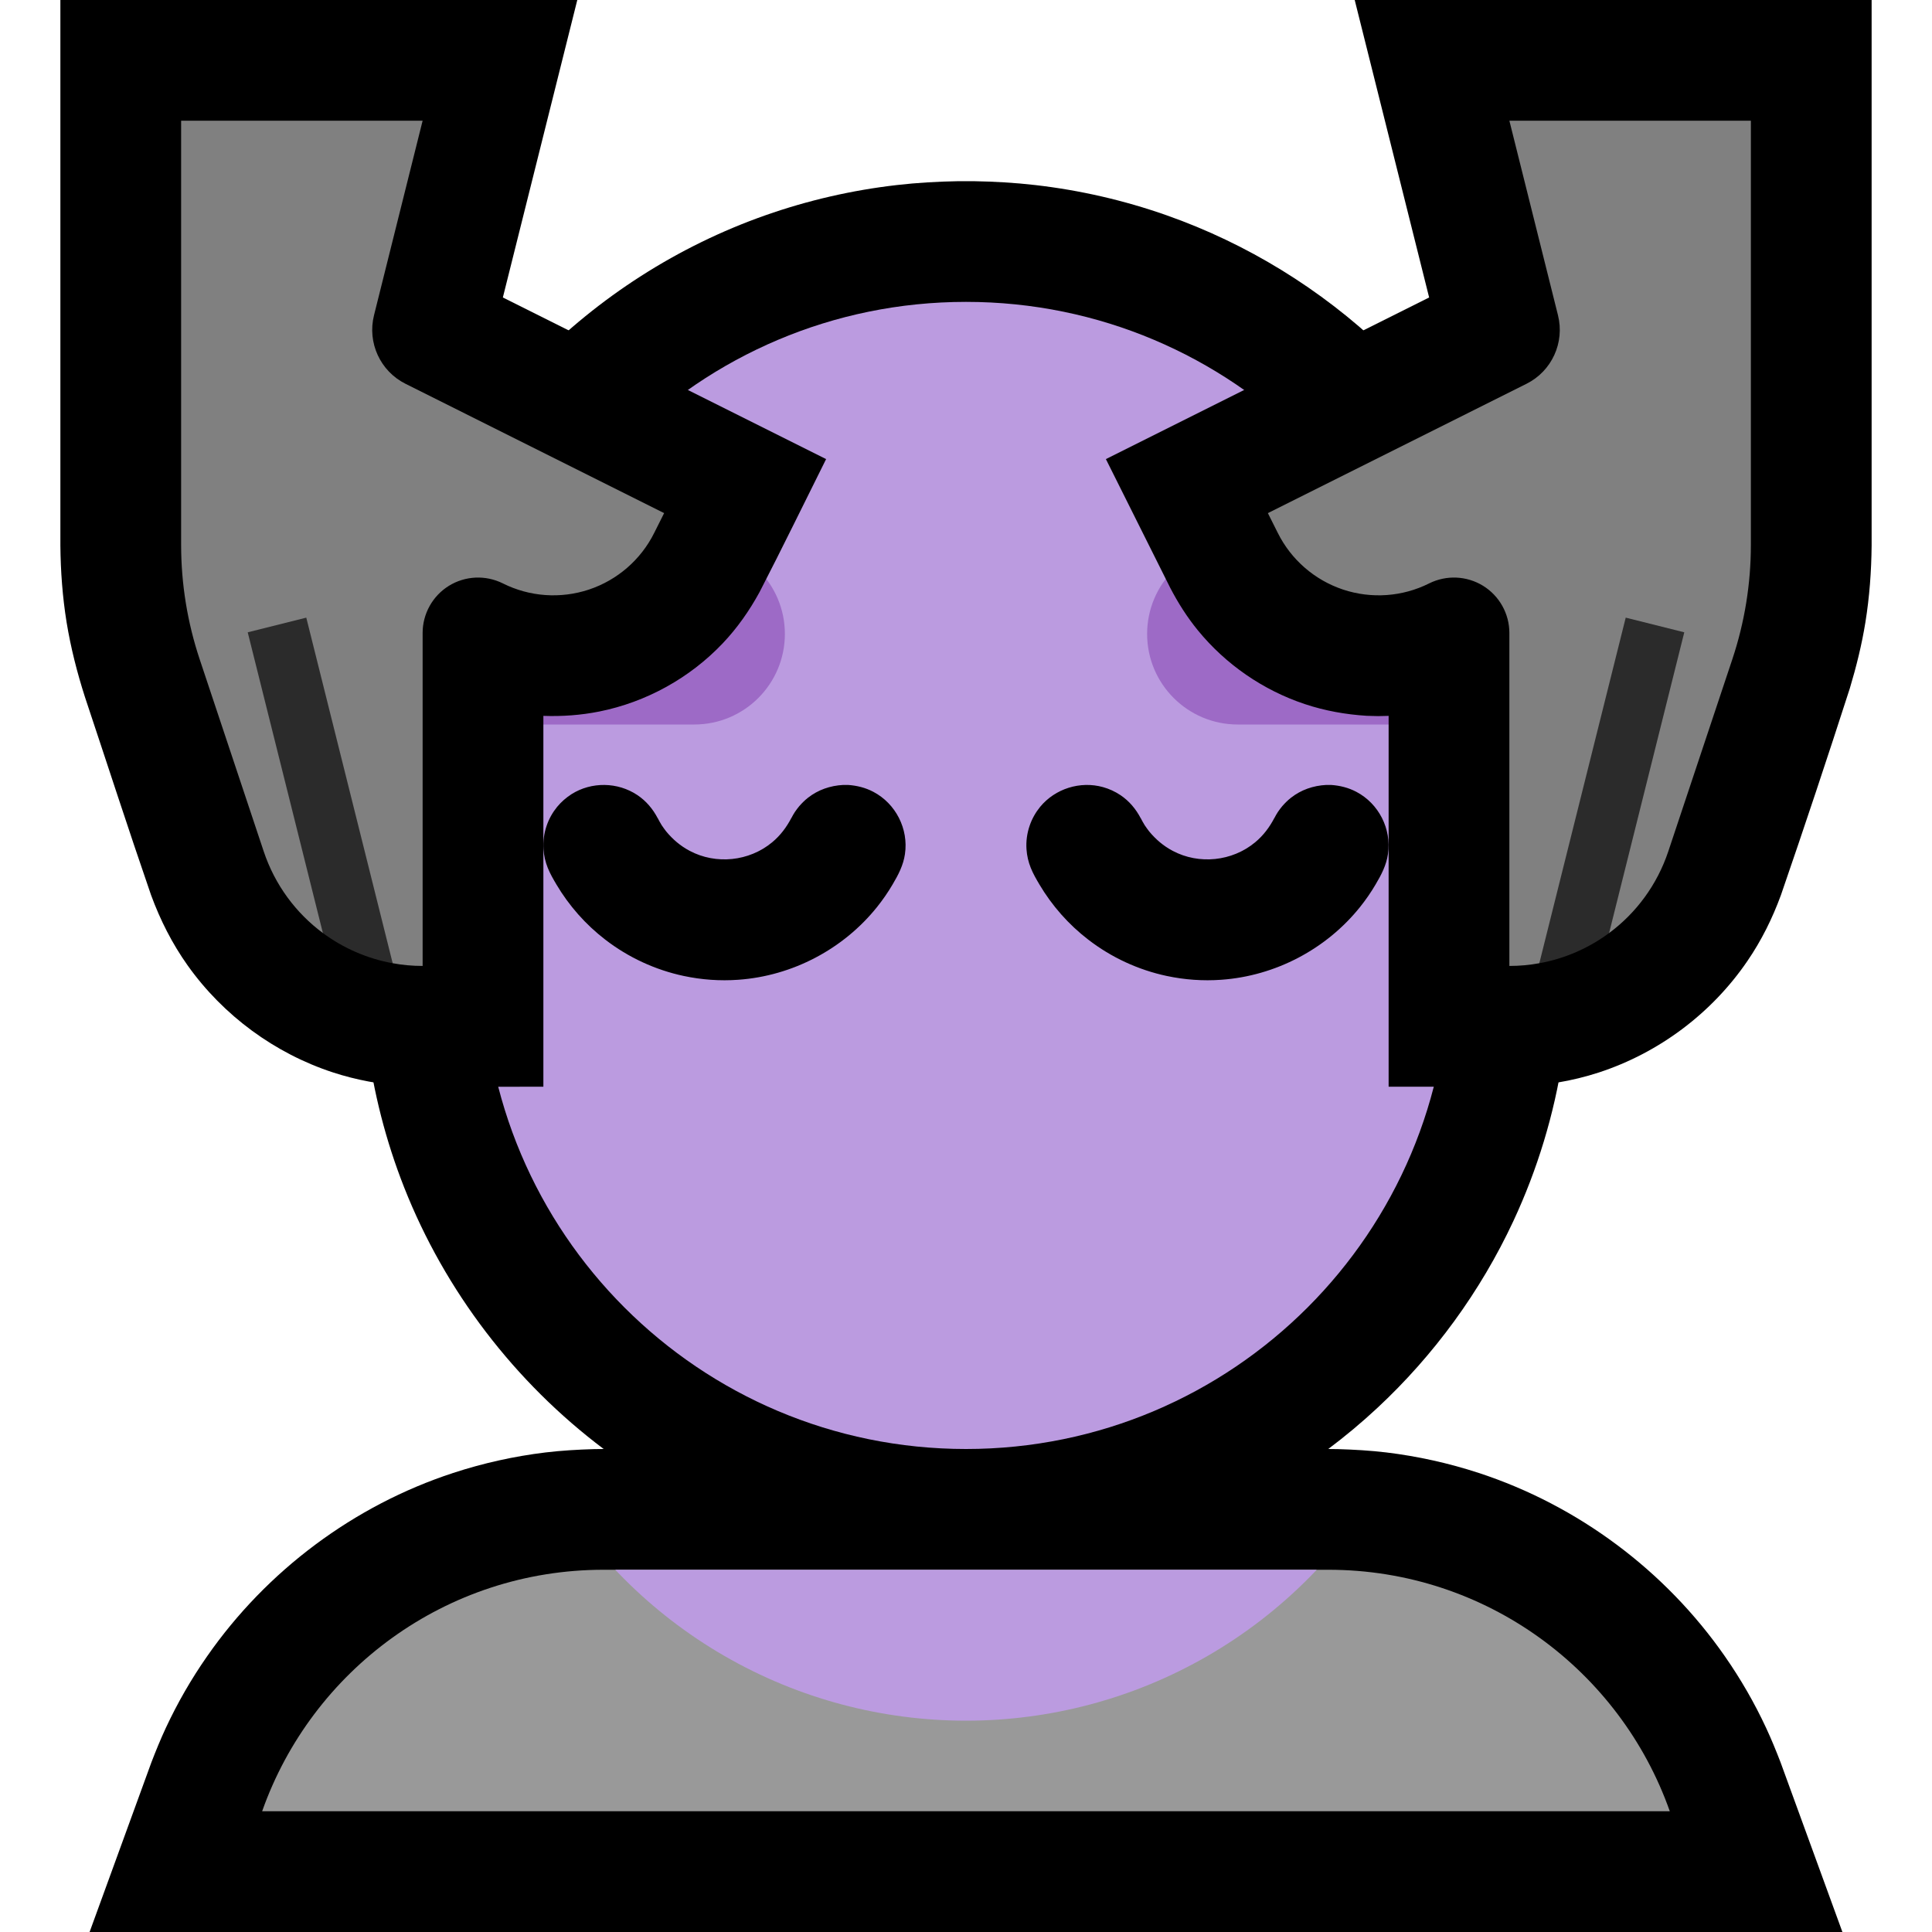 <?xml version="1.0" encoding="UTF-8" standalone="no"?><!DOCTYPE svg PUBLIC "-//W3C//DTD SVG 1.1//EN" "http://www.w3.org/Graphics/SVG/1.1/DTD/svg11.dtd"><svg width="100%" height="100%" viewBox="0 0 32 32" version="1.1" xmlns="http://www.w3.org/2000/svg" xmlns:xlink="http://www.w3.org/1999/xlink" xml:space="preserve" xmlns:serif="http://www.serif.com/" style="fill-rule:evenodd;clip-rule:evenodd;stroke-linejoin:round;stroke-miterlimit:1.414;">
<rect id="massage" x="0" y="0" width="32" height="32" style="fill:none;"/><clipPath id="_clip1"><rect x="0" y="0" width="32" height="32"/></clipPath><g clip-path="url(#_clip1)"><g id="outline"><path d="M9.999,24c-1.472,-1.107 -2.628,-2.617 -3.305,-4.333c-0.303,-0.769 -0.51,-1.576 -0.614,-2.396c-0.048,-0.379 -0.072,-0.76 -0.079,-1.142c-0.007,-1.086 -0.007,-2.172 0,-3.258c0.006,-0.34 0.025,-0.679 0.064,-1.017c0.089,-0.782 0.272,-1.553 0.542,-2.292c0.485,-1.324 1.253,-2.539 2.238,-3.548c1.069,-1.095 2.388,-1.94 3.832,-2.448c0.704,-0.248 1.436,-0.416 2.177,-0.501c0.338,-0.039 0.677,-0.058 1.017,-0.064c0.13,-0.001 0.129,-0.001 0.258,0c0.34,0.006 0.679,0.025 1.017,0.064c0.741,0.085 1.473,0.253 2.177,0.501c1.33,0.468 2.556,1.222 3.577,2.195c1.107,1.056 1.967,2.364 2.493,3.801c0.27,0.739 0.452,1.51 0.542,2.292c0.039,0.338 0.058,0.677 0.064,1.017c0.007,1.086 0.007,2.172 0,3.258c-0.009,0.466 -0.044,0.93 -0.114,1.392c-0.143,0.935 -0.42,1.849 -0.82,2.706c-0.543,1.163 -1.313,2.219 -2.253,3.094c-0.258,0.24 -0.529,0.467 -0.812,0.679l0.162,0.002c0.268,0.008 0.534,0.023 0.8,0.055c0.52,0.063 1.034,0.177 1.532,0.34c1.643,0.538 3.088,1.617 4.075,3.036c0.262,0.376 0.491,0.773 0.684,1.188c0.087,0.186 0.164,0.376 0.238,0.567l1.025,2.812l-29.032,0l1.024,-2.811c0.074,-0.192 0.151,-0.381 0.238,-0.568c0.193,-0.414 0.422,-0.812 0.684,-1.187c0.987,-1.419 2.432,-2.499 4.075,-3.037c0.497,-0.163 1.011,-0.277 1.531,-0.34c0.266,-0.032 0.532,-0.047 0.8,-0.055l0.163,-0.002Z"/></g><g id="emoji"><path d="M4.342,30c0.822,-2.331 3.044,-4 5.656,-4c3.665,0 8.336,0 12.002,0c2.612,0 4.834,1.669 5.657,4l-23.315,0Z" style="fill:#999999;"/><clipPath id="_clip2"><path d="M4.342,30c0.822,-2.331 3.044,-4 5.656,-4c3.665,0 8.336,0 12.002,0c2.612,0 4.834,1.669 5.657,4l-23.315,0Z"/></clipPath><g clip-path="url(#_clip2)"><circle cx="16" cy="20.5" r="8" style="fill:#BB9BE0;"/></g><path d="M24,13c0,-4.418 -3.582,-8 -8,-8c0,0 0,0 0,0c-4.418,0 -8,3.582 -8,8c0,0.993 0,2.007 0,3c0,4.418 3.582,8 8,8c0,0 0,0 0,0c4.418,0 8,-3.582 8,-8c0,-0.993 0,-2.007 0,-3Z" style="fill:#BB9BE0;"/><clipPath id="_clip3"><path d="M24,13c0,-4.418 -3.582,-8 -8,-8c0,0 0,0 0,0c-4.418,0 -8,3.582 -8,8c0,0.993 0,2.007 0,3c0,4.418 3.582,8 8,8c0,0 0,0 0,0c4.418,0 8,-3.582 8,-8c0,-0.993 0,-2.007 0,-3Z"/></clipPath><g clip-path="url(#_clip3)"><path d="M25,9l0,3c0,0 -2.723,0 -4.5,0c-0.828,0 -1.5,-0.672 -1.5,-1.5c0,-0.828 0.672,-1.5 1.5,-1.5l4.5,0Zm-18,0c0,0 2.723,0 4.5,0c0.828,0 1.5,0.672 1.5,1.5c0,0.828 -0.672,1.5 -1.5,1.5c-1.777,0 -4.5,0 -4.5,0l0,-3Z" style="fill:#9D6AC6;"/></g><path d="M22.046,13.001c0.147,0.01 0.288,0.045 0.419,0.114c0.372,0.195 0.585,0.615 0.524,1.03c-0.026,0.184 -0.11,0.345 -0.204,0.503c-0.076,0.13 -0.162,0.254 -0.256,0.372c-0.56,0.701 -1.406,1.145 -2.301,1.208c-0.302,0.022 -0.607,0 -0.903,-0.063c-0.471,-0.1 -0.918,-0.307 -1.299,-0.601c-0.326,-0.25 -0.602,-0.563 -0.811,-0.916c-0.052,-0.088 -0.104,-0.178 -0.142,-0.273c-0.04,-0.099 -0.064,-0.203 -0.071,-0.309c-0.009,-0.132 0.009,-0.266 0.053,-0.392c0.038,-0.112 0.098,-0.218 0.173,-0.31c0.249,-0.302 0.664,-0.432 1.041,-0.327c0.102,0.028 0.199,0.073 0.288,0.132c0.145,0.097 0.257,0.23 0.337,0.384l-0.003,-0.008c0.021,0.042 0.044,0.082 0.068,0.122c0.024,0.036 0.049,0.07 0.075,0.104c0.109,0.132 0.238,0.242 0.39,0.322c0.436,0.231 0.983,0.174 1.363,-0.14c0.137,-0.113 0.241,-0.252 0.322,-0.408l-0.003,0.008c0.018,-0.036 0.038,-0.07 0.059,-0.103c0.023,-0.033 0.046,-0.065 0.072,-0.096c0.044,-0.05 0.09,-0.097 0.142,-0.138c0.169,-0.134 0.373,-0.204 0.588,-0.215c0.04,-0.001 0.039,-0.001 0.079,0Zm-8,0c0.147,0.01 0.288,0.045 0.419,0.114c0.372,0.195 0.585,0.615 0.524,1.03c-0.026,0.184 -0.11,0.345 -0.204,0.503c-0.076,0.13 -0.162,0.254 -0.256,0.372c-0.56,0.701 -1.406,1.145 -2.301,1.208c-0.302,0.022 -0.607,0 -0.903,-0.063c-0.471,-0.1 -0.918,-0.307 -1.299,-0.601c-0.326,-0.25 -0.602,-0.563 -0.811,-0.916c-0.052,-0.088 -0.104,-0.178 -0.142,-0.273c-0.04,-0.099 -0.064,-0.203 -0.071,-0.309c-0.009,-0.132 0.009,-0.266 0.053,-0.392c0.038,-0.112 0.098,-0.218 0.173,-0.31c0.068,-0.082 0.149,-0.153 0.238,-0.21c0.331,-0.209 0.765,-0.203 1.091,0.015c0.145,0.097 0.257,0.23 0.337,0.384l-0.003,-0.008c0.021,0.042 0.044,0.082 0.068,0.122c0.024,0.036 0.049,0.07 0.075,0.104c0.109,0.132 0.238,0.242 0.39,0.322c0.436,0.231 0.983,0.174 1.363,-0.14c0.137,-0.113 0.241,-0.252 0.322,-0.408l-0.003,0.008c0.018,-0.036 0.038,-0.07 0.059,-0.103c0.023,-0.033 0.046,-0.065 0.072,-0.096c0.044,-0.05 0.09,-0.097 0.142,-0.138c0.169,-0.134 0.373,-0.204 0.588,-0.215c0.04,-0.001 0.039,-0.001 0.079,0Z"/><path d="M8.329,4.927l5.354,2.677c-0.367,0.735 -0.726,1.474 -1.103,2.204c-0.168,0.307 -0.367,0.592 -0.608,0.846c-0.546,0.576 -1.268,0.975 -2.046,1.131c-0.305,0.061 -0.615,0.083 -0.926,0.072l0,6.142c-0.699,0 -1.398,0.006 -2.097,-0.001c-0.095,-0.003 -0.095,-0.003 -0.19,-0.008c-0.408,-0.028 -0.808,-0.1 -1.197,-0.227c-0.966,-0.316 -1.818,-0.943 -2.407,-1.771c-0.256,-0.36 -0.455,-0.753 -0.607,-1.167c-0.376,-1.089 -0.73,-2.186 -1.095,-3.28c-0.13,-0.405 -0.235,-0.817 -0.304,-1.238c-0.068,-0.422 -0.099,-0.846 -0.103,-1.272l0,-9.036l8.562,0c-0.411,1.643 -0.822,3.286 -1.233,4.928Zm16.682,13.072l-2.011,0l0,-6.142c-0.087,0.003 -0.087,0.003 -0.173,0.004c-0.095,-0.002 -0.095,-0.002 -0.189,-0.005c-0.35,-0.022 -0.693,-0.083 -1.026,-0.194c-0.691,-0.23 -1.31,-0.657 -1.771,-1.221c-0.179,-0.219 -0.33,-0.457 -0.46,-0.708l-1.064,-2.129l5.354,-2.677l-1.233,-4.928l8.562,0c0,3.012 0,6.024 0,9.036c-0.004,0.427 -0.035,0.85 -0.103,1.272c-0.06,0.371 -0.15,0.734 -0.258,1.094c-0.369,1.145 -0.749,2.287 -1.141,3.424c-0.141,0.385 -0.322,0.751 -0.554,1.09c-0.59,0.866 -1.464,1.522 -2.46,1.848c-0.45,0.147 -0.915,0.221 -1.387,0.235l-0.086,0.001Z"/><path d="M29,1.999l0,7.026c0,0.645 -0.104,1.286 -0.308,1.897c-0.281,0.845 -0.706,2.119 -1.06,3.18c-0.185,0.554 -0.533,1.021 -0.98,1.352l-0.612,-0.359l-0.544,0.859c-0.162,0.03 -0.327,0.045 -0.495,0.045c-0.001,0 -0.001,0 -0.001,0c0,0 0,-3.46 0,-5.515c0,-0.318 -0.165,-0.614 -0.435,-0.781c-0.271,-0.167 -0.609,-0.182 -0.894,-0.04c0,0 0,0 0,0c-0.443,0.222 -0.956,0.258 -1.426,0.102c-0.47,-0.157 -0.859,-0.494 -1.08,-0.937c-0.099,-0.197 -0.165,-0.329 -0.165,-0.329c0,0 2.9,-1.45 4.283,-2.142c0.419,-0.209 0.636,-0.682 0.522,-1.136l-0.805,-3.222l4,0Z" style="fill:#808080;"/><path d="M25.496,15.954l1.431,-5.724l0.97,0.243l-1.245,4.981c-0.338,0.25 -0.733,0.424 -1.156,0.5Z" style="fill:#2b2b2b;"/><path d="M3,1.999l0,7.026c0,0.645 0.104,1.286 0.308,1.897c0.281,0.845 0.706,2.119 1.06,3.18c0.185,0.554 0.533,1.021 0.98,1.352l0.612,-0.359l0.544,0.859c0.162,0.03 0.327,0.045 0.495,0.045c0.001,0 0.001,0 0.001,0c0,0 0,-3.46 0,-5.515c0,-0.318 0.165,-0.614 0.435,-0.781c0.271,-0.167 0.609,-0.182 0.894,-0.04c0,0 0,0 0,0c0.443,0.222 0.956,0.258 1.426,0.102c0.47,-0.157 0.859,-0.494 1.08,-0.937c0.099,-0.197 0.165,-0.329 0.165,-0.329c0,0 -2.9,-1.45 -4.283,-2.142c-0.419,-0.209 -0.636,-0.682 -0.522,-1.136l0.805,-3.222l-4,0Z" style="fill:#808080;"/><path d="M6.504,15.954l-1.431,-5.724l-0.97,0.243l1.245,4.981c0.338,0.25 0.733,0.424 1.156,0.5Z" style="fill:#2b2b2b;"/></g></g></svg>
